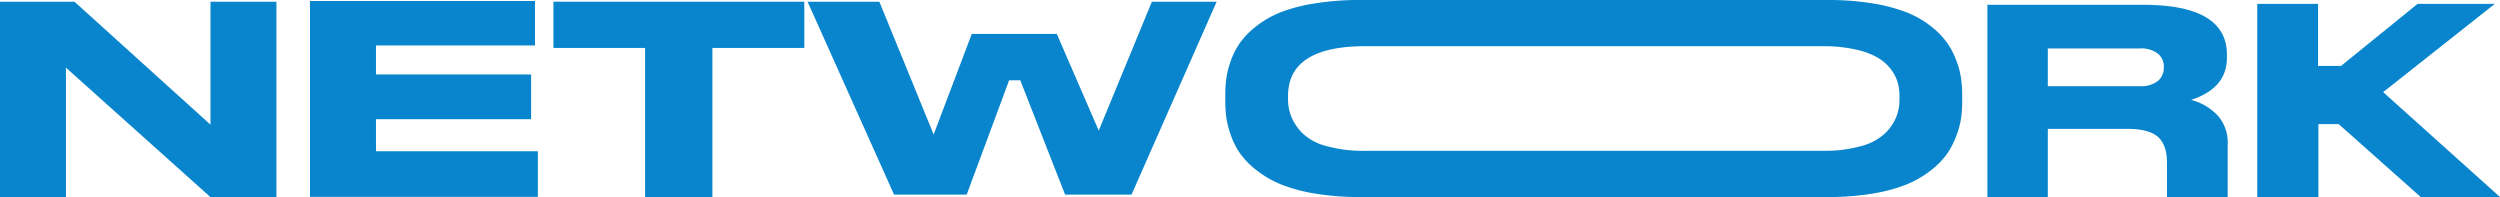 <svg xmlns="http://www.w3.org/2000/svg" viewBox="0 0 644.59 50.83"><g id="Calque_2" data-name="Calque 2"><g id="Calque_1-2" data-name="Calque 1"><path d="M19.2.44l35.07,31.7V.44h17V50.83h-17L17,17.44V50.83H0V.44Z" fill="#0885cc"/><path d="M137.94.26V11.73h-41V19.2h40V30.74h-40V39h41.74V50.76H79.92V.26Z" fill="#0885cc"/><path d="M166.33,12.36H142.7V.44h64.68V12.36h-23.7V50.83H166.33Z" fill="#0885cc"/><path d="M230.52,50.18,208.22.44h18.51l14,34.23,9.83-25.92h21.93l10.8,24.92L297,.44h16.7L291.75,50.18H274.62L263.06,20.69h-2.87L249.25,50.18Z" fill="#0885cc"/><path d="M505.92,24.28v2a30.21,30.21,0,0,1-.27,4.09,21.3,21.3,0,0,1-1.19,4.52,21.31,21.31,0,0,1-2.38,4.69,20.38,20.38,0,0,1-4.15,4.28,26.2,26.2,0,0,1-6.19,3.63A40.7,40.7,0,0,1,483,49.88a67.57,67.57,0,0,1-11.7.92H350.65a68.06,68.06,0,0,1-11.72-.92,40.63,40.63,0,0,1-8.82-2.41,26.2,26.2,0,0,1-6.19-3.63,20.86,20.86,0,0,1-4.18-4.28,19.34,19.34,0,0,1-2.38-4.69,23,23,0,0,1-1.16-4.52,30.21,30.21,0,0,1-.27-4.09v-2a30,30,0,0,1,.27-4.12,23.11,23.11,0,0,1,1.16-4.49A18.9,18.9,0,0,1,319.74,11a21.21,21.21,0,0,1,4.14-4.22,25.35,25.35,0,0,1,6.2-3.57A42.18,42.18,0,0,1,338.93.89,71.36,71.36,0,0,1,350.65,0H471.26a70.3,70.3,0,0,1,11.67.89,42.45,42.45,0,0,1,8.78,2.34A25.1,25.1,0,0,1,497.9,6.8,20.67,20.67,0,0,1,502,11a19.91,19.91,0,0,1,2.42,4.62,20.71,20.71,0,0,1,1.19,4.48A30.83,30.83,0,0,1,505.92,24.28Zm-16.17.46a12.74,12.74,0,0,0-.46-3.49,10.84,10.84,0,0,0-1.79-3.44,11.72,11.72,0,0,0-3.45-3,20.08,20.08,0,0,0-5.76-2.08,37.32,37.32,0,0,0-7.57-.82H352.05q-19.95,0-19.95,12.86v.79a12.22,12.22,0,0,0,.83,4.49,13.34,13.34,0,0,0,2.82,4.23,13.85,13.85,0,0,0,6.16,3.36,35.8,35.8,0,0,0,10.14,1.25H470.72a34.67,34.67,0,0,0,9.13-1.22,14.15,14.15,0,0,0,6.19-3.3,12.52,12.52,0,0,0,2.88-4.19,12.17,12.17,0,0,0,.83-4.48Z" fill="#0885cc"/><path d="M574.38,37.15V50.8H558.72V41.94q0-4.59-2.34-6.66c-1.56-1.38-4.24-2.06-8-2.06H528V50.8H512.42V1.24h40.15q21.6,0,21.61,12.85v.8q0,7.86-9.24,10.86a14.48,14.48,0,0,1,6.83,4A10.46,10.46,0,0,1,574.38,37.15ZM557.92,17.29a4.35,4.35,0,0,0-1.54-3.46,7.13,7.13,0,0,0-4.75-1.34H528v9.73h23.62a7.13,7.13,0,0,0,4.75-1.33,4.44,4.44,0,0,0,1.54-3.53Z" fill="#0885cc"/><path d="M603,32h-5.23V50.8H582V1h15.68V17h5.91L623.34,1h19.91L614.46,23.75,644.59,50.8H624.15Z" fill="#0885cc"/></g></g></svg>